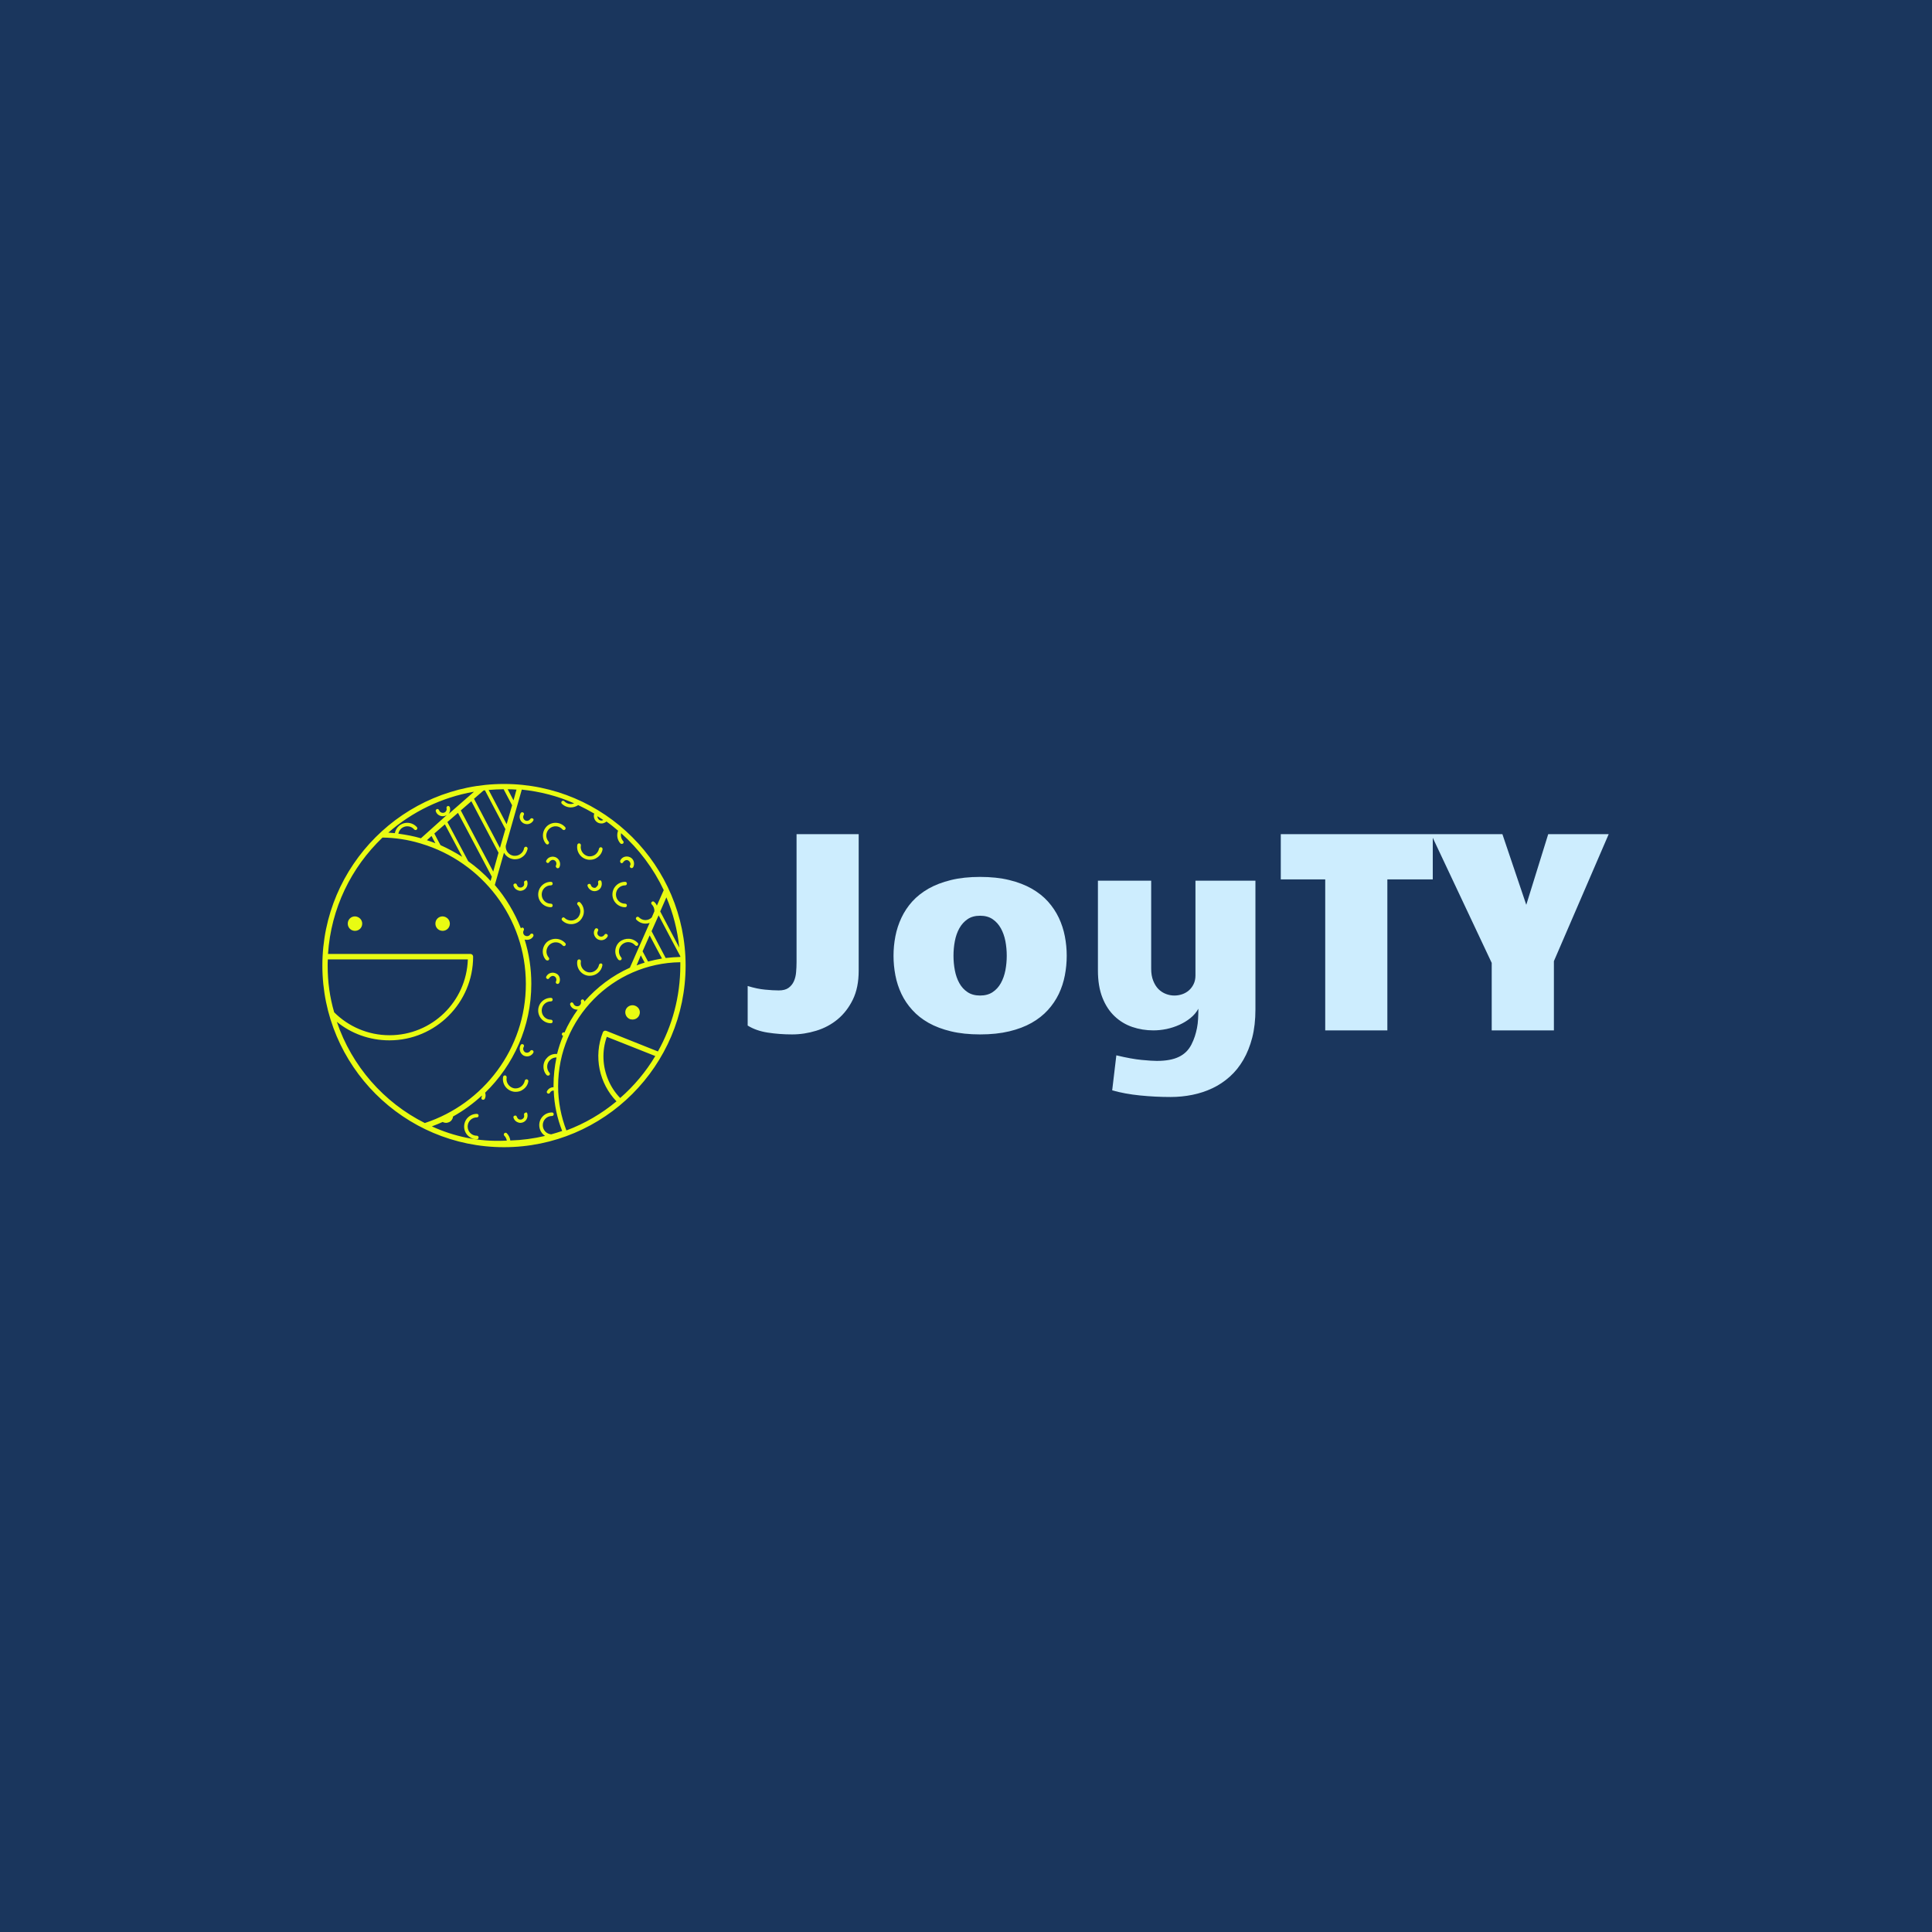 <svg xmlns="http://www.w3.org/2000/svg" version="1.1" xmlns:xlink="http://www.w3.org/1999/xlink" xmlns:svgjs="http://svgjs.dev/svgjs" width="1500" height="1500" viewBox="0 0 1500 1500"><rect width="1500" height="1500" fill="#1a365d"></rect><g transform="matrix(0.667,0,0,0.667,249.394,608.269)"><svg viewBox="0 0 396 112" data-background-color="#1a365d" preserveAspectRatio="xMidYMid meet" height="424" width="1500" xmlns="http://www.w3.org/2000/svg" xmlns:xlink="http://www.w3.org/1999/xlink"><g id="tight-bounds" transform="matrix(1,0,0,1,0.24,0.158)"><svg viewBox="0 0 395.52 111.685" height="111.685" width="395.52"><g><svg viewBox="0 0 590.866 166.846" height="111.685" width="395.52"><g transform="matrix(1,0,0,1,195.346,23.059)"><svg viewBox="0 0 395.52 120.728" height="120.728" width="395.52"><g id="textblocktransform"><svg viewBox="0 0 395.52 120.728" height="120.728" width="395.52" id="textblock"><g><svg viewBox="0 0 395.52 120.728" height="120.728" width="395.52"><g transform="matrix(1,0,0,1,0,0)"><svg width="395.52" viewBox="0.56 -34.52 151.48 46.24" height="120.728" data-palette-color="#cdedfe"><path d="M8.37 0.71L8.37 0.71Q6.15 0.71 4.09 0.39 2.03 0.07 0.56-0.85L0.56-0.85 0.56-7.81Q2.2-7.3 3.6-7.17 5-7.03 6.03-7.03L6.03-7.03Q7.13-7.03 7.75-7.48 8.37-7.93 8.69-8.64 9.01-9.35 9.08-10.24 9.16-11.13 9.16-12.01L9.16-12.01 9.16-34.52 20.09-34.52 20.09-10.47Q20.09-7.54 19.07-5.43 18.04-3.32 16.39-1.95 14.75-0.59 12.63 0.06 10.52 0.71 8.37 0.71ZM41.45 0.71L41.45 0.71Q38.57 0.71 36.33 0.17 34.08-0.37 32.39-1.32 30.71-2.27 29.53-3.58 28.34-4.88 27.61-6.42 26.88-7.96 26.55-9.67 26.22-11.38 26.22-13.13L26.22-13.13Q26.22-14.87 26.55-16.56 26.88-18.26 27.61-19.81 28.34-21.36 29.51-22.67 30.69-23.97 32.38-24.94 34.08-25.9 36.33-26.45 38.57-27 41.45-27L41.45-27Q44.33-27 46.58-26.45 48.83-25.9 50.52-24.94 52.22-23.97 53.39-22.67 54.56-21.36 55.3-19.81 56.03-18.26 56.36-16.56 56.69-14.87 56.69-13.13L56.69-13.13Q56.69-11.38 56.36-9.67 56.03-7.96 55.3-6.42 54.56-4.88 53.38-3.58 52.19-2.27 50.51-1.32 48.83-0.37 46.58 0.17 44.33 0.71 41.45 0.71ZM36.77-13.13L36.77-13.13Q36.77-11.82 37.01-10.56 37.25-9.3 37.8-8.31 38.35-7.32 39.24-6.73 40.13-6.13 41.45-6.13L41.45-6.13Q42.77-6.13 43.66-6.73 44.55-7.32 45.1-8.31 45.65-9.3 45.9-10.56 46.14-11.82 46.14-13.13L46.14-13.13Q46.14-14.45 45.9-15.71 45.65-16.97 45.1-17.96 44.55-18.95 43.66-19.56 42.77-20.17 41.45-20.17L41.45-20.17Q40.13-20.17 39.24-19.56 38.35-18.95 37.8-17.96 37.25-16.97 37.01-15.71 36.77-14.45 36.77-13.13ZM79.34-9.67L79.34-26.34 89.89-26.34 89.89-3.69Q89.89-0.93 89.33 1.27 88.76 3.47 87.76 5.19 86.76 6.91 85.38 8.14 84 9.38 82.34 10.17 80.68 10.96 78.8 11.34 76.92 11.72 74.95 11.72L74.95 11.72Q72.29 11.72 69.6 11.45 66.91 11.18 64.69 10.55L64.69 10.55 65.42 4.39Q68.09 5.03 69.88 5.2 71.67 5.37 72.53 5.37L72.53 5.37Q74.97 5.37 76.42 4.66 77.88 3.96 78.63 2.49L78.63 2.49Q79 1.76 79.23 1.05 79.46 0.34 79.61-0.42 79.76-1.17 79.8-1.99 79.85-2.81 79.85-3.81L79.85-3.81Q79.34-2.88 78.46-2.17 77.58-1.46 76.51-0.98 75.43-0.49 74.25-0.24 73.07 0 71.94 0L71.94 0Q69.99 0 68.23-0.6 66.47-1.2 65.12-2.48 63.76-3.76 62.97-5.76 62.18-7.76 62.18-10.55L62.18-10.55 62.18-26.34 71.55-26.34 71.55-10.84Q71.55-9.62 71.91-8.73 72.26-7.84 72.83-7.26 73.41-6.69 74.14-6.41 74.87-6.13 75.63-6.13L75.63-6.13Q76.34-6.13 77.01-6.36 77.68-6.59 78.19-7.04 78.71-7.5 79.02-8.15 79.34-8.81 79.34-9.67L79.34-9.67ZM113.1 0L102.17 0 102.17-26.56 94.35-26.56 94.35-34.52 121.09-34.52 121.09-26.56 113.1-26.56 113.1 0ZM142.4 0L131.46 0 131.46-11.87 120.79-34.52 133.34-34.52 137.54-22.09 141.4-34.52 152.04-34.52 142.4-12.18 142.4 0Z" opacity="1" transform="matrix(1,0,0,1,0,0)" fill="#cdedfe" class="wordmark-text-0" data-fill-palette-color="primary" id="text-0"></path></svg></g></svg></g></svg></g></svg></g><g><svg viewBox="0 0 166.846 166.846" height="166.846" width="166.846"><g><svg xmlns="http://www.w3.org/2000/svg" xmlns:xlink="http://www.w3.org/1999/xlink" version="1.1" x="0" y="0" viewBox="0 0 206 206" style="enable-background:new 0 0 206 206;" xml:space="preserve" height="166.846" width="166.846" class="icon-icon-0" data-fill-palette-color="accent" id="icon-0"><path d="M103 0C46.2 0 0 46.2 0 103S46.2 206 103 206 206 159.8 206 103 159.8 0 103 0M180.6 97.2C181.3 98.6 182 99.9 182.8 101.3 181.2 101.8 179.7 102.3 178.2 102.9zM184.7 100.7C183.7 98.8 182.6 96.8 181.6 94.9L185.6 85.9C185.7 86.1 185.8 86.2 185.9 86.4 188.2 90.7 190.4 95 192.6 99 189.9 99.5 187.3 100 184.7 100.7M194.7 98.7C192 93.6 189.3 88.5 186.7 83.5L190.7 74.5C192.2 77.4 193.8 80.4 195.5 83.6 198 88.4 200.6 93.2 203 97.7V98.1C200.1 98.2 197.4 98.4 194.7 98.7M191.6 72.3L195.1 64.3C198.9 73.2 201.4 82.8 202.4 92.8 198.7 85.7 195 78.7 191.6 72.3M156 18.3L159.3 20.4 158.7 20.7C158.1 20.8 157.6 20.7 157.1 20.4S156.3 19.6 156.1 19.1C156 18.8 156 18.5 156 18.3M100.7 36.3C95.7 26.8 90.5 17.1 86 8.4L91.4 3.7C91.7 3.7 91.9 3.6 92.2 3.6 94.3 7.6 96.6 11.9 99.1 16.7 100.7 19.7 102.2 22.6 103.8 25.6zM53.6 24.5C51 21.5 46.4 21.2 43.4 23.8 42.2 24.9 41.4 26.3 41.1 27.9 39.9 27.8 38.6 27.7 37.4 27.6 50.9 15.8 67.6 7.6 86 4.4L71.5 17.1C71.7 16.9 71.8 16.7 72 16.4 72.5 15.4 72.6 14.3 72.3 13.2 72.1 12.7 71.6 12.4 71.1 12.5 70.6 12.7 70.3 13.2 70.4 13.7 70.6 14.2 70.5 14.8 70.2 15.3S69.5 16.2 68.9 16.3C67.8 16.6 66.6 16 66.2 14.9 66 14.4 65.5 14.1 65 14.2 64.5 14.4 64.2 14.9 64.3 15.4 64.8 17.2 66.5 18.3 68.3 18.3 68.7 18.3 69.1 18.2 69.5 18.1S70.2 17.8 70.6 17.6L55.9 30.8C51.8 29.6 47.5 28.8 43.1 28.2 43.3 27.1 43.9 26.1 44.7 25.3 46.9 23.4 50.2 23.6 52.1 25.8 52.5 26.2 53.1 26.3 53.5 25.9S54 24.9 53.6 24.5M61.9 29.5C62.6 30.9 63.3 32.2 64.1 33.6 62.5 33 60.9 32.4 59.3 31.9zM67 34.7C65.8 32.5 64.6 30.3 63.5 28.1L69.5 22.9C69.8 23.5 70.2 24.2 70.5 24.8 73.5 30.5 76.5 36.1 79.3 41.3 75.3 38.8 71.2 36.6 67 34.7M82.7 43.8C78.8 36.4 74.7 28.8 70.9 21.6L76.9 16.4C77.9 18.3 78.9 20.2 80 22.2 86 33.5 92 44.9 96.1 52.6L95.4 55C91.6 50.8 87.3 47.1 82.7 43.8M96.9 49.7C90.8 38.4 84.3 26 78.5 15L84.5 9.8C86.1 12.8 87.8 16 89.6 19.5 93.1 26.2 96.7 33 99.9 39zM104.5 22.8C100.9 16 97.5 9.4 94.3 3.4 97.1 3.2 99.9 3 102.8 3 104.3 5.8 105.9 8.9 107.6 12.1zM108.4 9.3L105.1 3C106.8 3 108.5 3.1 110.1 3.2zM3.1 99.5H82.5C81.7 123.5 62.1 142.5 38.1 142.5 25.8 142.5 14.7 137.5 6.7 129.5 4.2 121 3 112.2 3 103 3 101.8 3 100.7 3.1 99.5M8.2 134.9C16.3 141.5 26.7 145.4 38 145.4 64.2 145.4 85.5 124.1 85.5 97.9 85.5 97.1 84.8 96.4 84 96.4H3.2C4.9 70.5 16.4 47.3 34.1 30.4 41.4 30.5 48.5 31.6 55.2 33.6 55.7 33.7 55.8 33.8 56.2 33.9 90.4 44.2 115.4 75.9 115.4 113.4 115.4 150.2 91.3 181.4 58.1 192.3 34.8 180.6 16.7 160 8.2 134.9M62.1 194.2C64.2 193.4 66.2 192.6 68.2 191.7 68.8 192 69.5 192.2 70.1 192.2 70.5 192.2 70.9 192.1 71.3 192 72.4 191.7 73.2 191 73.7 190 73.9 189.6 74.1 189.1 74.1 188.6 80 185.3 85.5 181.3 90.5 176.7 90.5 177 90.4 177.4 90.3 177.7 90 178.2 90.2 178.8 90.7 179 90.8 179.1 91 179.1 91.2 179.1 91.6 179.1 91.9 178.9 92.1 178.6 92.6 177.6 92.7 176.5 92.4 175.4 92.4 175.3 92.3 175.2 92.3 175.1 108.4 159.5 118.5 137.6 118.5 113.4 118.5 104.6 117.2 96.2 114.7 88.2 115.1 88.4 115.6 88.4 116.1 88.4 117.5 88.4 118.9 87.7 119.6 86.4 119.9 85.9 119.7 85.3 119.3 85 118.8 84.7 118.2 84.9 117.9 85.3 117.3 86.3 116 86.6 114.9 86 113.9 85.4 113.6 84.1 114.2 83 114.5 82.5 114.3 81.9 113.9 81.6 113.4 81.3 112.9 81.5 112.6 81.9 109 72.9 104 64.5 97.8 57.3L103 39C104 40.8 105.8 42.2 108 42.6 108.4 42.7 108.9 42.7 109.3 42.7 110.8 42.7 112.2 42.3 113.4 41.4 115 40.3 116 38.6 116.4 36.8 116.5 36.3 116.1 35.7 115.6 35.6S114.5 35.9 114.4 36.4C114.2 37.8 113.4 39 112.2 39.8 111.1 40.6 109.7 40.9 108.3 40.7 105.6 40.2 103.8 37.8 104 35.1L113.1 3.2C123.6 4.3 133.6 6.9 142.8 11 140.9 11.7 138.7 11.4 137.2 9.8 136.8 9.4 136.2 9.4 135.8 9.8S135.4 10.8 135.8 11.2C137.2 12.6 139.1 13.3 140.9 13.3 142.4 13.3 143.8 12.8 145.1 12 148.2 13.5 151.3 15.1 154.2 16.8 153.9 17.6 153.9 18.4 154.1 19.2 154.4 20.3 155 21.2 156 21.8 156.7 22.2 157.4 22.4 158.2 22.4 158.5 22.4 158.9 22.4 159.2 22.3 159.9 22.1 160.6 21.8 161.1 21.3 163.4 22.9 165.6 24.7 167.7 26.5 166.8 28.9 167.2 31.7 169 33.7 169.2 33.9 169.5 34 169.8 34 170 34 170.3 33.9 170.5 33.8 170.9 33.4 171 32.8 170.6 32.4 169.5 31.1 169.1 29.5 169.4 27.9 179.5 36.9 187.8 47.9 193.6 60.2L189.7 69C189.4 68.2 188.9 67.5 188.2 66.9 187.8 66.5 187.2 66.5 186.8 66.9S186.4 67.9 186.8 68.3C187.8 69.3 188.3 70.6 188.3 72V72.2L186.8 75.7C185.8 76.7 184.5 77.2 183.2 77.2 181.8 77.2 180.5 76.6 179.5 75.6 179.1 75.2 178.5 75.2 178.1 75.6S177.7 76.6 178.1 77C179.5 78.4 181.3 79.2 183.2 79.2H183.3C184.1 79.2 184.8 79.1 185.6 78.8L174.4 104.2C164.4 108.7 155.7 115.3 148.6 123.4 148.6 123.2 148.5 123.1 148.5 122.9 148.3 122.4 147.8 122.1 147.3 122.2 146.8 122.4 146.5 122.9 146.6 123.4 146.8 123.9 146.7 124.5 146.4 125S145.7 125.9 145.1 126C144 126.3 142.8 125.7 142.4 124.6 142.2 124.1 141.7 123.8 141.2 123.9 140.7 124.1 140.4 124.6 140.5 125.1 141 126.9 142.7 128 144.5 128H144.8C141.9 132 139.3 136.4 137.3 141 136.9 140.8 136.5 140.8 136.1 141.2S135.7 142.2 136.1 142.6C136.2 142.7 136.3 142.8 136.5 142.9 135.1 146.2 134 149.6 133.1 153.1 131.2 153 129.3 153.5 127.8 154.9 126.4 156.2 125.5 157.9 125.4 159.9 125.3 161.8 125.9 163.7 127.2 165.1 127.4 165.3 127.7 165.4 128 165.4 128.2 165.4 128.5 165.3 128.7 165.2 129.1 164.8 129.2 164.2 128.8 163.8 127.9 162.8 127.4 161.4 127.5 160S128.2 157.3 129.3 156.4C130.3 155.5 131.5 155.1 132.8 155.1 131.7 160.2 131.1 165.5 131.1 170.9V172C130.7 172 130.2 172 129.8 172.2 128.7 172.5 127.9 173.3 127.4 174.2 127.1 174.7 127.3 175.3 127.8 175.5 128.3 175.8 128.9 175.6 129.1 175.1 129.4 174.6 129.8 174.2 130.4 174 130.7 173.9 130.9 173.9 131.2 173.9 131.5 182 133.2 189.7 136 196.8 134 197.5 131.9 198.1 129.8 198.7 127.1 198.5 125 196.3 125 193.5 125 190.6 127.3 188.3 130.2 188.3 130.8 188.3 131.2 187.9 131.2 187.3S130.8 186.3 130.2 186.3C126.2 186.3 123 189.5 123 193.5 123 196 124.3 198.3 126.3 199.6 119.9 201.1 113.3 202 106.6 202.2 106.4 200.7 105.7 199.2 104.6 198.1 104.2 197.7 103.6 197.7 103.2 198.1S102.8 199.1 103.2 199.5C104 200.3 104.4 201.2 104.6 202.3H103.6C88.4 203 74.6 199.9 62.1 194.2M168.9 178.1C166.1 175.2 163.8 171.8 162.2 168 158.8 160.1 158.5 151.4 161.3 143.4L188.8 154.3C183.5 163.2 176.7 171.3 168.9 178.1M190.3 151.7L161 140C160.6 139.9 160.2 139.9 159.9 140 159.5 140.2 159.2 140.5 159.1 140.8 153.6 154.7 157.1 169.9 166.8 180 158.4 187 148.8 192.6 138.4 196.5 135.4 188.7 133.7 180.3 133.7 171.4 133.7 132.9 164.7 101.6 203 101.1V102.9C203 120.7 198.4 137.2 190.3 151.7M144.6 34.5C144.7 34 145.2 33.6 145.8 33.7 146.3 33.8 146.7 34.3 146.6 34.9 146.1 37.7 148 40.4 150.8 41 152.2 41.2 153.6 40.9 154.7 40.1S156.6 38.1 156.9 36.7C157 36.2 157.5 35.8 158.1 35.9 158.6 36 159 36.5 158.9 37.1 158.6 39 157.5 40.6 155.9 41.7 154.7 42.6 153.3 43 151.8 43 151.4 43 150.9 43 150.5 42.9 146.5 42.2 143.9 38.4 144.6 34.5M169 43.3C169.5 42.3 170.4 41.6 171.4 41.3 172.5 41 173.6 41.1 174.6 41.6S176.3 43 176.6 44C176.9 45.1 176.8 46.2 176.3 47.2 176.1 47.5 175.8 47.7 175.4 47.7 175.2 47.7 175.1 47.7 174.9 47.6 174.4 47.3 174.2 46.7 174.5 46.3 174.8 45.8 174.8 45.2 174.6 44.7S174 43.7 173.5 43.4 172.4 43.1 171.9 43.3 170.9 43.9 170.6 44.4 169.7 45.1 169.3 44.8C168.9 44.4 168.7 43.8 169 43.3M132.5 46.2C133 45.1 132.6 43.8 131.6 43.3 131.1 43 130.5 43 130 43.2S129 43.8 128.7 44.3 127.8 45 127.4 44.7C126.9 44.4 126.7 43.8 127 43.4 127.5 42.4 128.4 41.7 129.4 41.4 130.5 41.1 131.6 41.2 132.6 41.7 134.6 42.8 135.4 45.3 134.4 47.3 134.2 47.6 133.9 47.8 133.5 47.8 133.3 47.8 133.2 47.8 133 47.7 132.4 47.2 132.2 46.6 132.5 46.2M137.8 90.3C138.2 90.7 138.1 91.3 137.7 91.7S136.7 92 136.3 91.6C134.4 89.4 131.1 89.2 128.9 91.1 127.9 92 127.2 93.3 127.1 94.7S127.5 97.4 128.4 98.5C128.8 98.9 128.7 99.5 128.3 99.9 128.1 100.1 127.9 100.1 127.6 100.1S127 100 126.8 99.8C125.5 98.4 124.9 96.5 125 94.6S126 90.9 127.4 89.6C130.6 87 135.1 87.3 137.8 90.3M122.4 128.5C122.4 124.5 125.6 121.3 129.6 121.3 130.2 121.3 130.6 121.7 130.6 122.3S130.2 123.3 129.6 123.3C126.7 123.3 124.4 125.6 124.4 128.5S126.7 133.7 129.6 133.7C130.2 133.7 130.6 134.1 130.6 134.7S130.2 135.7 129.6 135.7C125.7 135.7 122.4 132.5 122.4 128.5M122.4 62.7C122.4 58.7 125.6 55.5 129.6 55.5 130.2 55.5 130.6 55.9 130.6 56.5S130.2 57.5 129.6 57.5C126.7 57.5 124.4 59.8 124.4 62.7S126.7 67.9 129.6 67.9C130.2 67.9 130.6 68.3 130.6 68.9S130.2 69.9 129.6 69.9C125.7 69.9 122.4 66.7 122.4 62.7M126.9 34C125.6 32.6 125 30.7 125.1 28.8S126.1 25.1 127.5 23.8C130.5 21.2 135.1 21.5 137.7 24.5 138.1 24.9 138 25.5 137.6 25.9S136.6 26.2 136.2 25.8C134.3 23.6 131 23.4 128.8 25.3 127.8 26.2 127.1 27.5 127 28.9S127.4 31.6 128.3 32.7C128.7 33.1 128.6 33.7 128.2 34.1 128 34.3 127.8 34.3 127.5 34.3 127.4 34.3 127.1 34.2 126.9 34M82.4 194.3C82.4 197.2 84.7 199.5 87.6 199.5 88.2 199.5 88.6 199.9 88.6 200.5S88.2 201.5 87.6 201.5C83.6 201.5 80.4 198.3 80.4 194.3S83.6 187.1 87.6 187.1C88.2 187.1 88.6 187.5 88.6 188.1S88.2 189.1 87.6 189.1C84.7 189.1 82.4 191.4 82.4 194.3M156.2 57.5C156.5 57 156.5 56.4 156.4 55.9 156.2 55.4 156.5 54.8 157.1 54.7 157.6 54.5 158.2 54.8 158.3 55.4 158.6 56.5 158.5 57.6 158 58.6S156.6 60.3 155.6 60.6C155.2 60.7 154.8 60.8 154.4 60.8 152.6 60.8 151 59.6 150.4 57.9 150.2 57.4 150.5 56.8 151.1 56.7 151.6 56.5 152.2 56.8 152.3 57.4 152.6 58.5 153.9 59.2 155 58.8 155.5 58.3 155.9 58 156.2 57.5M158.8 102.9C158.2 106.4 155.1 108.8 151.7 108.8 151.3 108.8 150.9 108.8 150.4 108.7 146.5 108 143.9 104.2 144.6 100.3 144.7 99.8 145.2 99.4 145.8 99.5 146.3 99.6 146.7 100.1 146.6 100.7 146.1 103.5 148 106.2 150.8 106.8 153.6 107.3 156.3 105.4 156.9 102.6 157 102.1 157.5 101.7 158.1 101.8 158.6 101.8 158.9 102.3 158.8 102.9M160 85.5C160.3 85 160.9 84.9 161.4 85.2S162 86.1 161.7 86.6C160.9 87.9 159.6 88.6 158.2 88.6 157.5 88.6 156.7 88.4 156 88 155.1 87.4 154.4 86.5 154.1 85.4S154 83.2 154.6 82.3C154.9 81.8 155.5 81.7 156 82S156.6 82.9 156.3 83.4 155.9 84.5 156 85 156.5 86 157 86.3C158.1 86.9 159.4 86.5 160 85.5M134.3 112.9C134.1 113.2 133.8 113.4 133.4 113.4 133.2 113.4 133.1 113.4 132.9 113.3 132.4 113 132.2 112.4 132.5 112 133 110.9 132.6 109.6 131.6 109.1 131.1 108.8 130.5 108.8 130 109S129 109.6 128.7 110.1 127.8 110.8 127.4 110.5C126.9 110.2 126.7 109.6 127 109.2 127.5 108.2 128.4 107.5 129.4 107.2 130.5 106.9 131.6 107 132.6 107.5 134.5 108.3 135.3 110.9 134.3 112.9M137.3 75.9C139.3 77.9 142.6 78 144.7 76 145.7 75 146.2 73.7 146.3 72.3 146.3 70.9 145.8 69.6 144.8 68.6 144.4 68.2 144.4 67.6 144.8 67.2S145.8 66.8 146.2 67.2C147.6 68.6 148.3 70.4 148.3 72.3S147.5 76 146.2 77.4C144.8 78.8 143 79.5 141.1 79.5S137.4 78.8 136 77.4C135.6 77 135.6 76.4 136 76S136.9 75.5 137.3 75.9M116.2 55.2C116.5 56.3 116.4 57.4 115.9 58.4S114.5 60.1 113.5 60.4C113.1 60.5 112.7 60.6 112.3 60.6 111.6 60.6 111 60.4 110.4 60.1 109.4 59.6 108.7 58.7 108.4 57.7 108.2 57.2 108.5 56.6 109.1 56.5 109.6 56.3 110.2 56.6 110.3 57.2 110.5 57.7 110.8 58.2 111.3 58.5S112.4 58.8 112.9 58.7C113.4 58.5 113.9 58.2 114.2 57.7S114.5 56.6 114.4 56.1C114.2 55.6 114.5 55 115.1 54.9 115.5 54.4 116 54.7 116.2 55.2M173.9 87.8C175.8 87.9 177.6 88.8 178.9 90.2 179.3 90.6 179.2 91.2 178.8 91.6S177.8 91.9 177.4 91.5C176.5 90.5 175.2 89.8 173.8 89.7S171.1 90.1 170 91C167.8 92.9 167.6 96.2 169.5 98.4 169.9 98.8 169.8 99.4 169.4 99.8 169.2 100 169 100 168.7 100S168.1 99.9 167.9 99.7C165.3 96.7 165.6 92.1 168.6 89.5 170.1 88.3 172 87.7 173.9 87.8M164.5 62.7C164.5 58.7 167.7 55.5 171.7 55.5 172.3 55.5 172.7 55.9 172.7 56.5S172.3 57.5 171.7 57.5C168.8 57.5 166.5 59.8 166.5 62.7S168.8 67.9 171.7 67.9C172.3 67.9 172.7 68.3 172.7 68.9S172.3 69.9 171.7 69.9C167.8 69.9 164.5 66.7 164.5 62.7M102.5 166.1C102.6 165.6 103.1 165.2 103.7 165.3 104.2 165.4 104.6 165.9 104.5 166.5 104 169.3 105.9 172 108.7 172.6 110.1 172.8 111.5 172.5 112.6 171.7S114.5 169.7 114.8 168.3C114.9 167.8 115.4 167.4 116 167.5 116.5 167.6 116.9 168.1 116.8 168.7 116.5 170.6 115.4 172.2 113.8 173.3 112.6 174.2 111.2 174.6 109.7 174.6 109.3 174.6 108.8 174.6 108.4 174.5 104.4 173.8 101.8 170 102.5 166.1M112.5 148C112.8 147.5 113.4 147.4 113.9 147.7S114.5 148.6 114.2 149.1C113.6 150.1 113.9 151.4 114.9 152.1 115.9 152.7 117.2 152.4 117.9 151.4 118.2 150.9 118.8 150.8 119.3 151.1S119.9 152 119.6 152.5C118.8 153.8 117.5 154.5 116.1 154.5 115.4 154.5 114.6 154.3 113.9 153.9 112 152.6 111.3 150 112.5 148M116.2 186.8C116.5 187.9 116.4 189 115.9 190S114.5 191.7 113.5 192C113.1 192.1 112.7 192.2 112.3 192.2 111.6 192.2 111 192 110.4 191.7 109.4 191.2 108.7 190.3 108.4 189.3 108.2 188.8 108.5 188.2 109.1 188.1 109.6 187.9 110.2 188.2 110.3 188.8 110.5 189.3 110.8 189.8 111.3 190.1S112.4 190.4 112.9 190.3C113.4 190.1 113.9 189.8 114.2 189.3S114.5 188.2 114.4 187.7C114.2 187.2 114.5 186.6 115.1 186.5 115.5 186 116 186.3 116.2 186.8M119.6 20.8C118.8 22.1 117.5 22.8 116.1 22.8 115.4 22.8 114.6 22.6 113.9 22.2 111.9 21 111.3 18.4 112.5 16.5 112.8 16 113.4 15.9 113.9 16.2S114.5 17.1 114.2 17.6C113.6 18.6 113.9 19.9 114.9 20.6 115.9 21.2 117.2 20.9 117.9 19.9 118.2 19.4 118.8 19.3 119.3 19.6 119.8 19.7 119.9 20.3 119.6 20.8M179.8 130.9C179.2 132.6 177.6 133.6 175.9 133.6 175.4 133.6 175 133.5 174.5 133.4 172.4 132.6 171.3 130.3 172 128.2S175.1 125 177.2 125.7C179.5 126.5 180.6 128.8 179.8 130.9M22.6 79.2C22.6 81.5 20.8 83.3 18.5 83.3S14.4 81.5 14.4 79.2 16.2 75.1 18.5 75.1C20.8 75.2 22.6 77 22.6 79.2M72.3 79.2C72.3 81.5 70.5 83.3 68.2 83.3S64.1 81.5 64.1 79.2 65.9 75.1 68.2 75.1C70.5 75.2 72.3 77 72.3 79.2" fill="#e9fc12" data-fill-palette-color="accent"></path></svg></g></svg></g></svg></g><defs></defs></svg><rect width="395.52" height="111.685" fill="none" stroke="none" visibility="hidden"></rect></g></svg></g></svg>